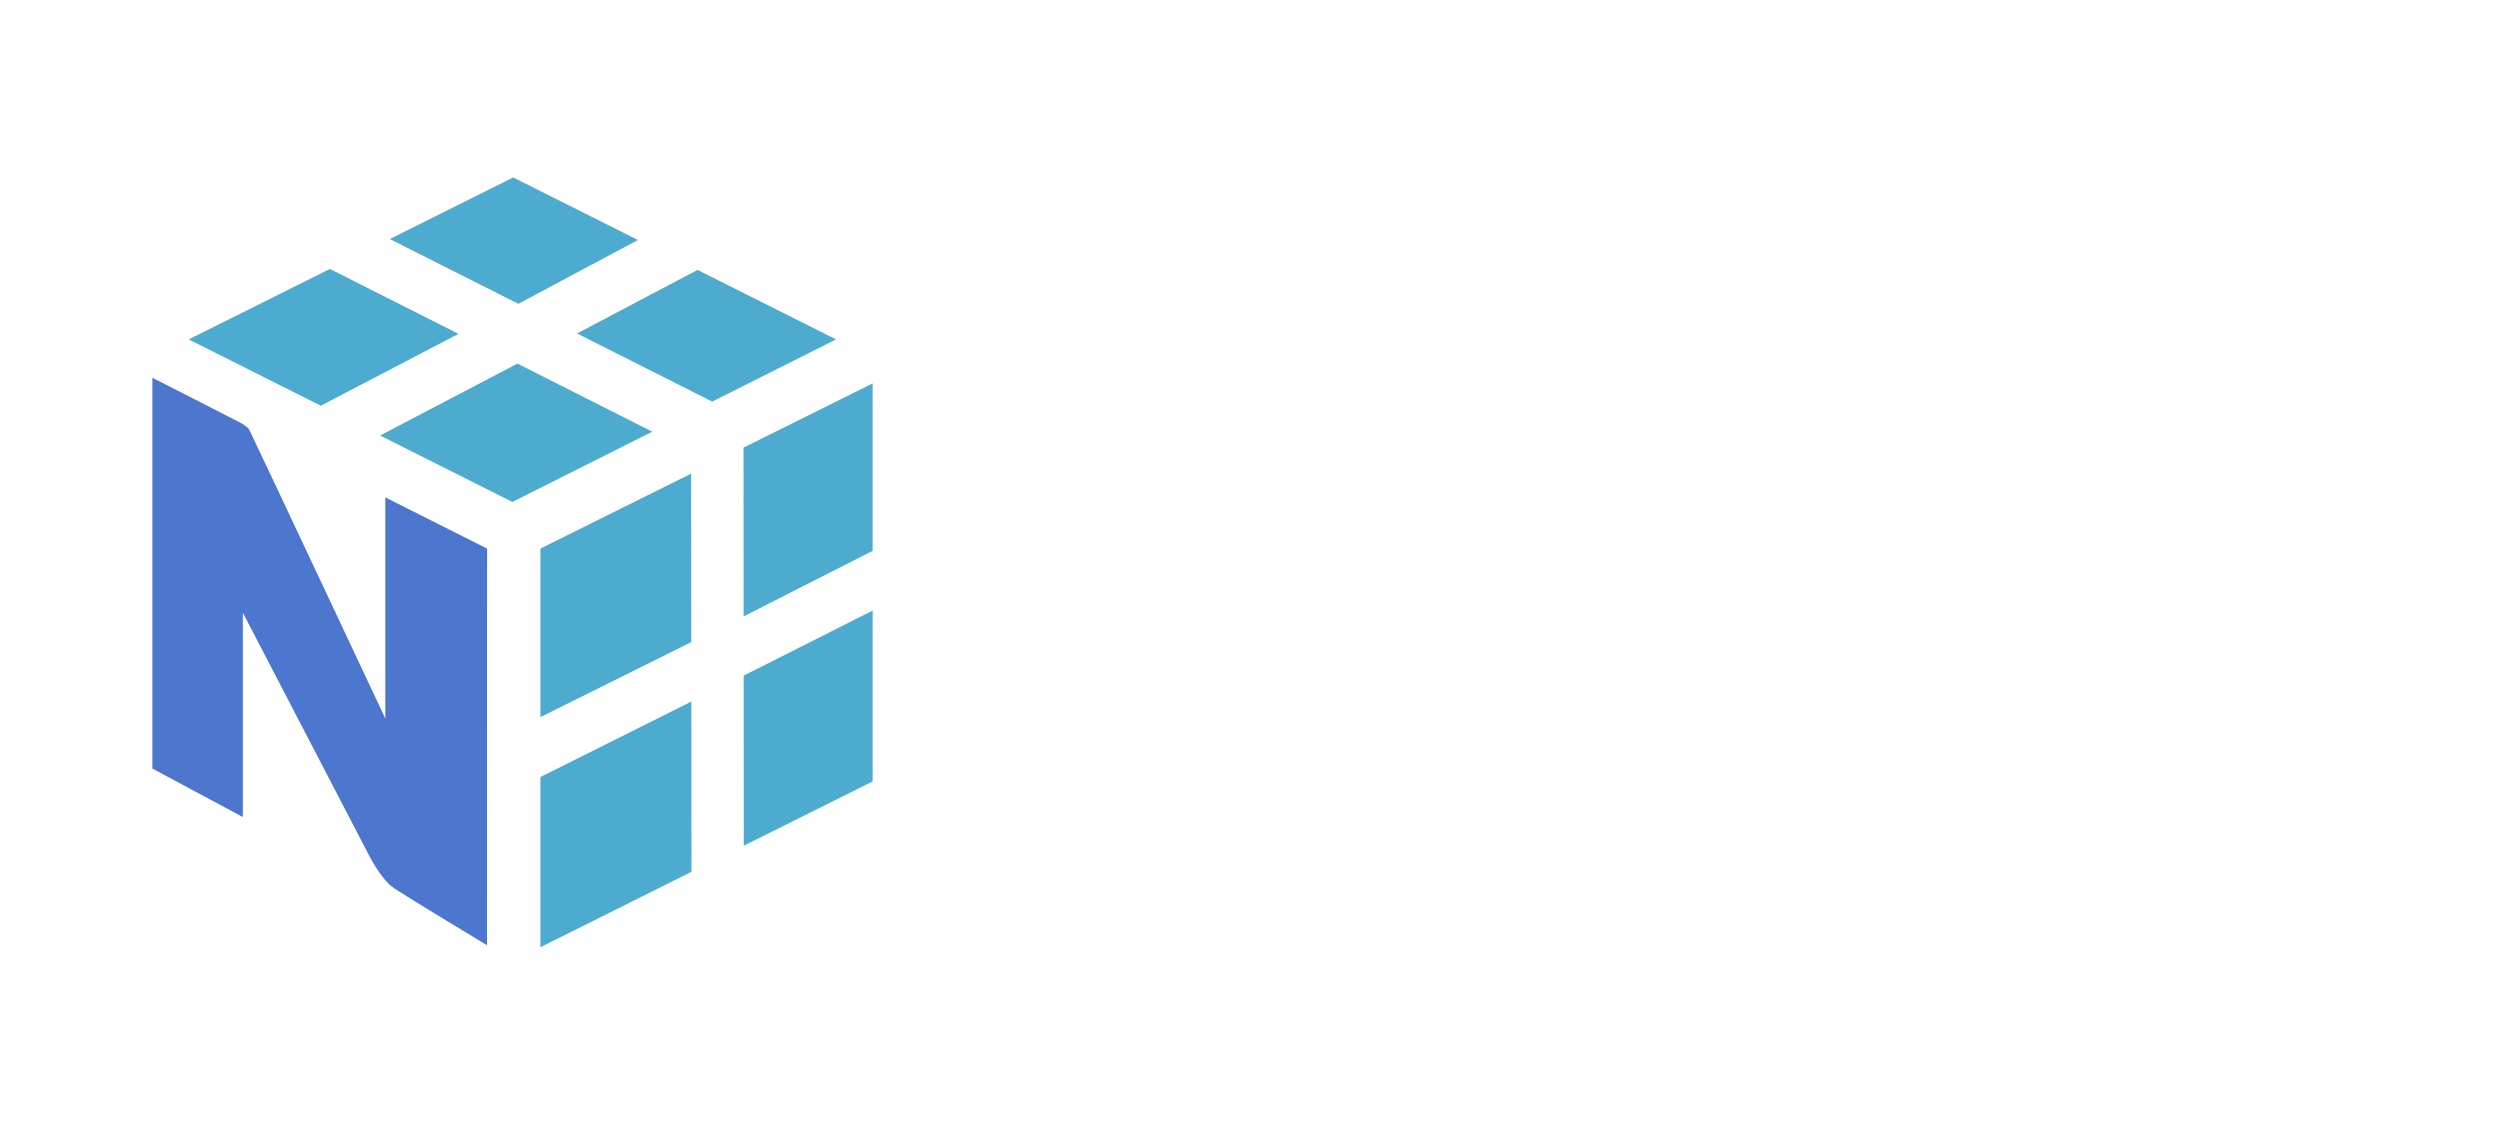 <svg xmlns="http://www.w3.org/2000/svg" viewBox="0 0 721.86 324.74"><defs><style>.cls-1{fill:#4d77cf;}.cls-2{fill:#4dabcf;}</style></defs><g id="Layer_1" data-name="Layer 1"><polygon class="cls-2" points="132.38 96.4 95.25 77.66 54.49 98 92.63 117.15 132.38 96.4"/><polygon class="cls-2" points="149.41 104.99 188.34 124.65 147.95 144.93 109.75 125.75 149.41 104.99"/><polygon class="cls-2" points="201.41 77.94 241.41 98 205.63 115.96 166.62 96.28 201.41 77.94"/><polygon class="cls-2" points="184.19 69.3 148.18 51.24 112.56 69.02 149.67 87.73 184.19 69.3"/><polygon class="cls-2" points="156.04 224.36 156.04 273.5 199.66 251.73 199.62 202.57 156.04 224.36"/><polygon class="cls-2" points="199.6 185.41 199.55 136.77 156.04 158.4 156.04 207.06 199.6 185.41"/><polygon class="cls-2" points="251.97 176.3 251.97 225.63 214.76 244.19 214.73 195.09 251.97 176.3"/><polygon class="cls-2" points="251.97 159.05 251.97 110.71 214.69 129.24 214.72 177.98 251.97 159.05"/><path class="cls-1" d="M140.64,158.4l-29.38-14.78v63.84S75.32,131,72,124.13c-.43-.89-2.19-1.86-2.64-2.1C62.88,118.65,44,109.09,44,109.09V221.92l26.12,14v-59s35.55,68.32,35.92,69.07,3.92,7.94,7.74,10.47c5.07,3.37,26.84,16.46,26.84,16.46Z"/></g></svg>